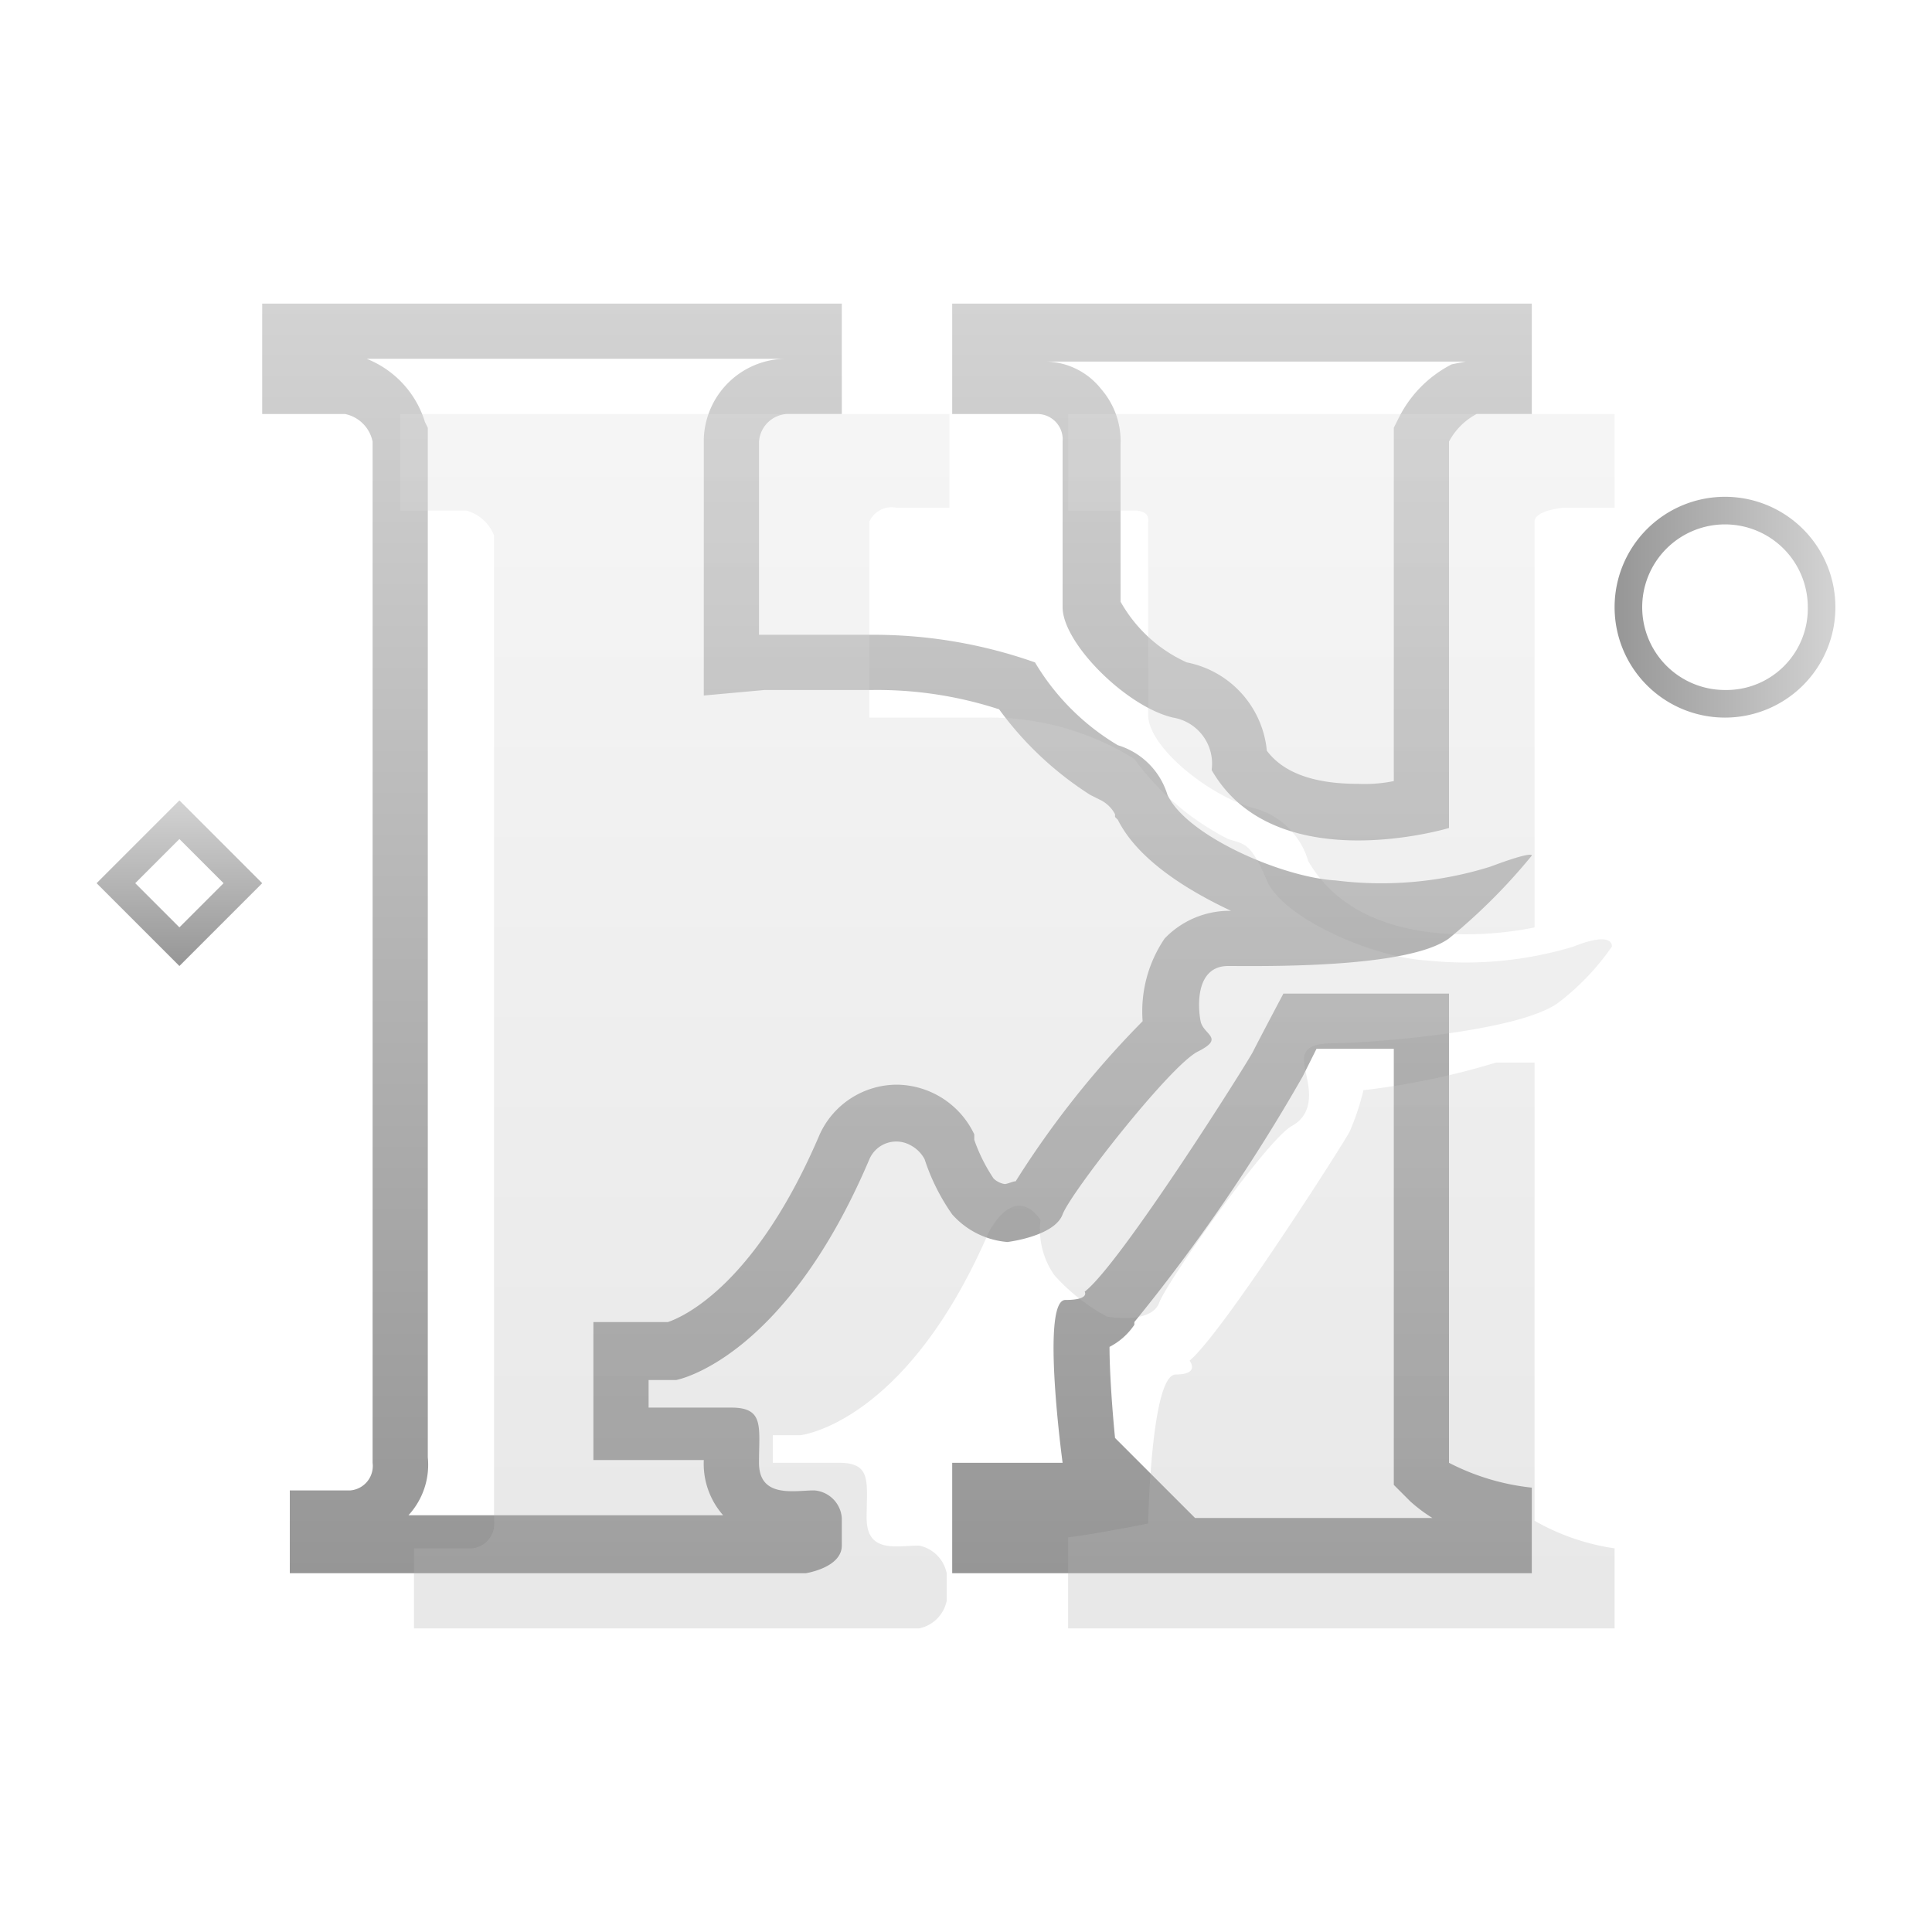 <svg id="组_20" data-name="组 20" xmlns="http://www.w3.org/2000/svg" xmlns:xlink="http://www.w3.org/1999/xlink" viewBox="0 0 70 70"><defs><style>.cls-1{fill:url(#未命名的渐变_11);}.cls-2{fill:url(#未命名的渐变_11-2);}.cls-3{fill:url(#未命名的渐变_11-3);}.cls-4{opacity:0.3;isolation:isolate;fill:url(#未命名的渐变_12);}</style><linearGradient id="未命名的渐变_11" x1="32.5" y1="57" x2="32.5" y2="11" gradientUnits="userSpaceOnUse"><stop offset="0" stop-color="#969696"/><stop offset="1" stop-color="#d3d3d3"/></linearGradient><linearGradient id="未命名的渐变_11-2" x1="6.5" y1="36" x2="6.5" y2="42.01" gradientTransform="matrix(1, 0, 0, -1, 0, 71)" xlink:href="#未命名的渐变_11"/><linearGradient id="未命名的渐变_11-3" x1="58.5" y1="22" x2="66.5" y2="22" xlink:href="#未命名的渐变_11"/><linearGradient id="未命名的渐变_12" x1="1971.5" y1="4537" x2="1971.5" y2="4493" gradientTransform="translate(-1935 -4478)" gradientUnits="userSpaceOnUse"><stop offset="0" stop-color="#b3b3b3"/><stop offset="0" stop-color="#b3b3b3"/><stop offset="1" stop-color="#e0e0e0"/></linearGradient></defs><title>home</title><path id="圆角矩形_3_拷贝_12-2" data-name="圆角矩形 3 拷贝 12-2" class="cls-1" d="M54,31.4a13.23,13.23,0,0,1-5.6.5c-1.9-.1-5.4-1.6-6.1-3.1A2.7,2.7,0,0,0,40.5,27a8.62,8.62,0,0,1-3-3,17.58,17.58,0,0,0-6-1h-4V16a1.08,1.08,0,0,1,1-1h2V11H9.5v4h3a1.28,1.28,0,0,1,1,1V53a.89.89,0,0,1-.8,1H10.5v3H29.2s1.3-.2,1.3-1V55a1.08,1.08,0,0,0-1-1c-.7,0-2,.3-2-1s.2-2-1-2h-3V50h1s3.9-.7,7-8a1.06,1.06,0,0,1,1.5-.5,1.21,1.21,0,0,1,.5.5,7.5,7.5,0,0,0,1,2,3,3,0,0,0,2,1s1.7-.2,2-1,3.9-5.4,4.9-5.9.2-.6.1-1.1-.2-2,1-2,6.5.1,8-1a21.27,21.27,0,0,0,3-3S55.6,30.8,54,31.4ZM29,55h0ZM44.5,33a3.26,3.26,0,0,0-2.3,1,4.69,4.69,0,0,0-.8,3,33.94,33.94,0,0,0-4.6,5.8c-.1,0-.3.1-.4.1a.76.76,0,0,1-.4-.2,6.11,6.11,0,0,1-.7-1.4v-.2a3.14,3.14,0,0,0-2.8-1.8,3.08,3.08,0,0,0-2.8,1.8c-2.3,5.4-4.9,6.6-5.5,6.8H21.5v5h4a2.82,2.82,0,0,0,.7,2H14.8a2.7,2.7,0,0,0,.7-2.1V15.5l-.1-.2A3.6,3.6,0,0,0,13,12.9l-.2.1H28.4a3,3,0,0,0-2.9,2.9v9.3l2.2-.2h3.9a14.26,14.26,0,0,1,4.6.7,12.19,12.19,0,0,0,3.3,3.1l.2.1.2.1a1.21,1.21,0,0,1,.5.5v.1l.1.1c.7,1.4,2.4,2.5,4.1,3.3Zm8,3h-6s-.9,1.7-1.1,2.1-4.8,7.7-6.1,8.7c0,0,.2.3-.7.3s-.1,5.9-.1,5.9h-4v4h21V53.9a8.47,8.47,0,0,1-3-.9ZM43.3,55l-2.9-2.9c-.1-1-.2-2.4-.2-3.3a2.42,2.42,0,0,0,.9-.8v-.1A65.17,65.17,0,0,0,47.2,39l.5-1h2.8V53.8l.6.6a5.55,5.55,0,0,0,.8.6ZM34.5,11v4h3.1a.92.92,0,0,1,.9,1v6c0,1.3,2.3,3.6,4,4a1.69,1.69,0,0,1,1.4,1.9c2.3,4,8.6,2.1,8.6,2.1V16a2.41,2.41,0,0,1,1-1h2V11Zm18.1,2.2a4.36,4.36,0,0,0-1.9,1.9l-.2.4V28.3a5.28,5.28,0,0,1-1.3.1q-2.4,0-3.3-1.2A3.61,3.61,0,0,0,43,24a5.2,5.2,0,0,1-2.4-2.2V16.1a2.88,2.88,0,0,0-.7-2,2.61,2.61,0,0,0-2-1H53.1Z"/><path class="cls-2" d="M6.5,29l-3,3,3,3,3-3ZM4.9,32l1.6-1.6L8.1,32,6.5,33.6Z"/><path class="cls-3" d="M62.5,18a4,4,0,1,0,4,4A4,4,0,0,0,62.5,18Zm0,7a3,3,0,1,1,3-3A2.95,2.95,0,0,1,62.5,25Z"/><path id="圆角矩形_3_拷贝_12" data-name="圆角矩形 3 拷贝 12" class="cls-4" d="M15.9,59H33.3a1.28,1.28,0,0,0,1-1V57a1.28,1.28,0,0,0-1-1c-.8,0-1.9.3-1.9-1s.2-2-1-2H28V52h1s3.8-.4,6.8-7.3c0,0,.9-1.9,1.9-.5a2.88,2.88,0,0,0,.5,2,7,7,0,0,0,1.9,1.5s1.6.3,1.9-.5,3.9-5.9,4.8-6.4.6-1.5.5-2-.2-1,1-1,6.8-.4,8.2-1.5a9,9,0,0,0,1.9-2s.1-.6-1.4,0a13.51,13.51,0,0,1-5.3.5c-1.9-.1-5.2-1.5-5.8-2.9s-.8-1.3-1.4-1.5a9.57,9.57,0,0,1-3.4-2.9A9.88,9.88,0,0,0,35.8,26H31.5V18.9a.88.88,0,0,1,1-.5h1.9V15H14.5v3.5h2.4a1.5,1.5,0,0,1,1,.9V55.1a.89.89,0,0,1-.8,1H15V59ZM38.7,15H58.5v3.4H56.6s-1,.1-1,.5V33.6s-6,1.4-8.2-2.4a2.79,2.79,0,0,0-1.9-1.9c-1.6-.4-3.9-2.2-3.9-3.4v-7s.1-.4-.5-.4H38.7V15Zm0,44H58.5V56.1a8.22,8.22,0,0,1-2.9-1V38.5H54.2a27.34,27.34,0,0,1-4.8,1,8.8,8.8,0,0,1-.5,1.5c-.2.4-4.6,7.3-5.8,8.3,0,0,.4.5-.5.5s-1,5.4-1,5.4-2,.4-2.9.5V59Z"/></svg>